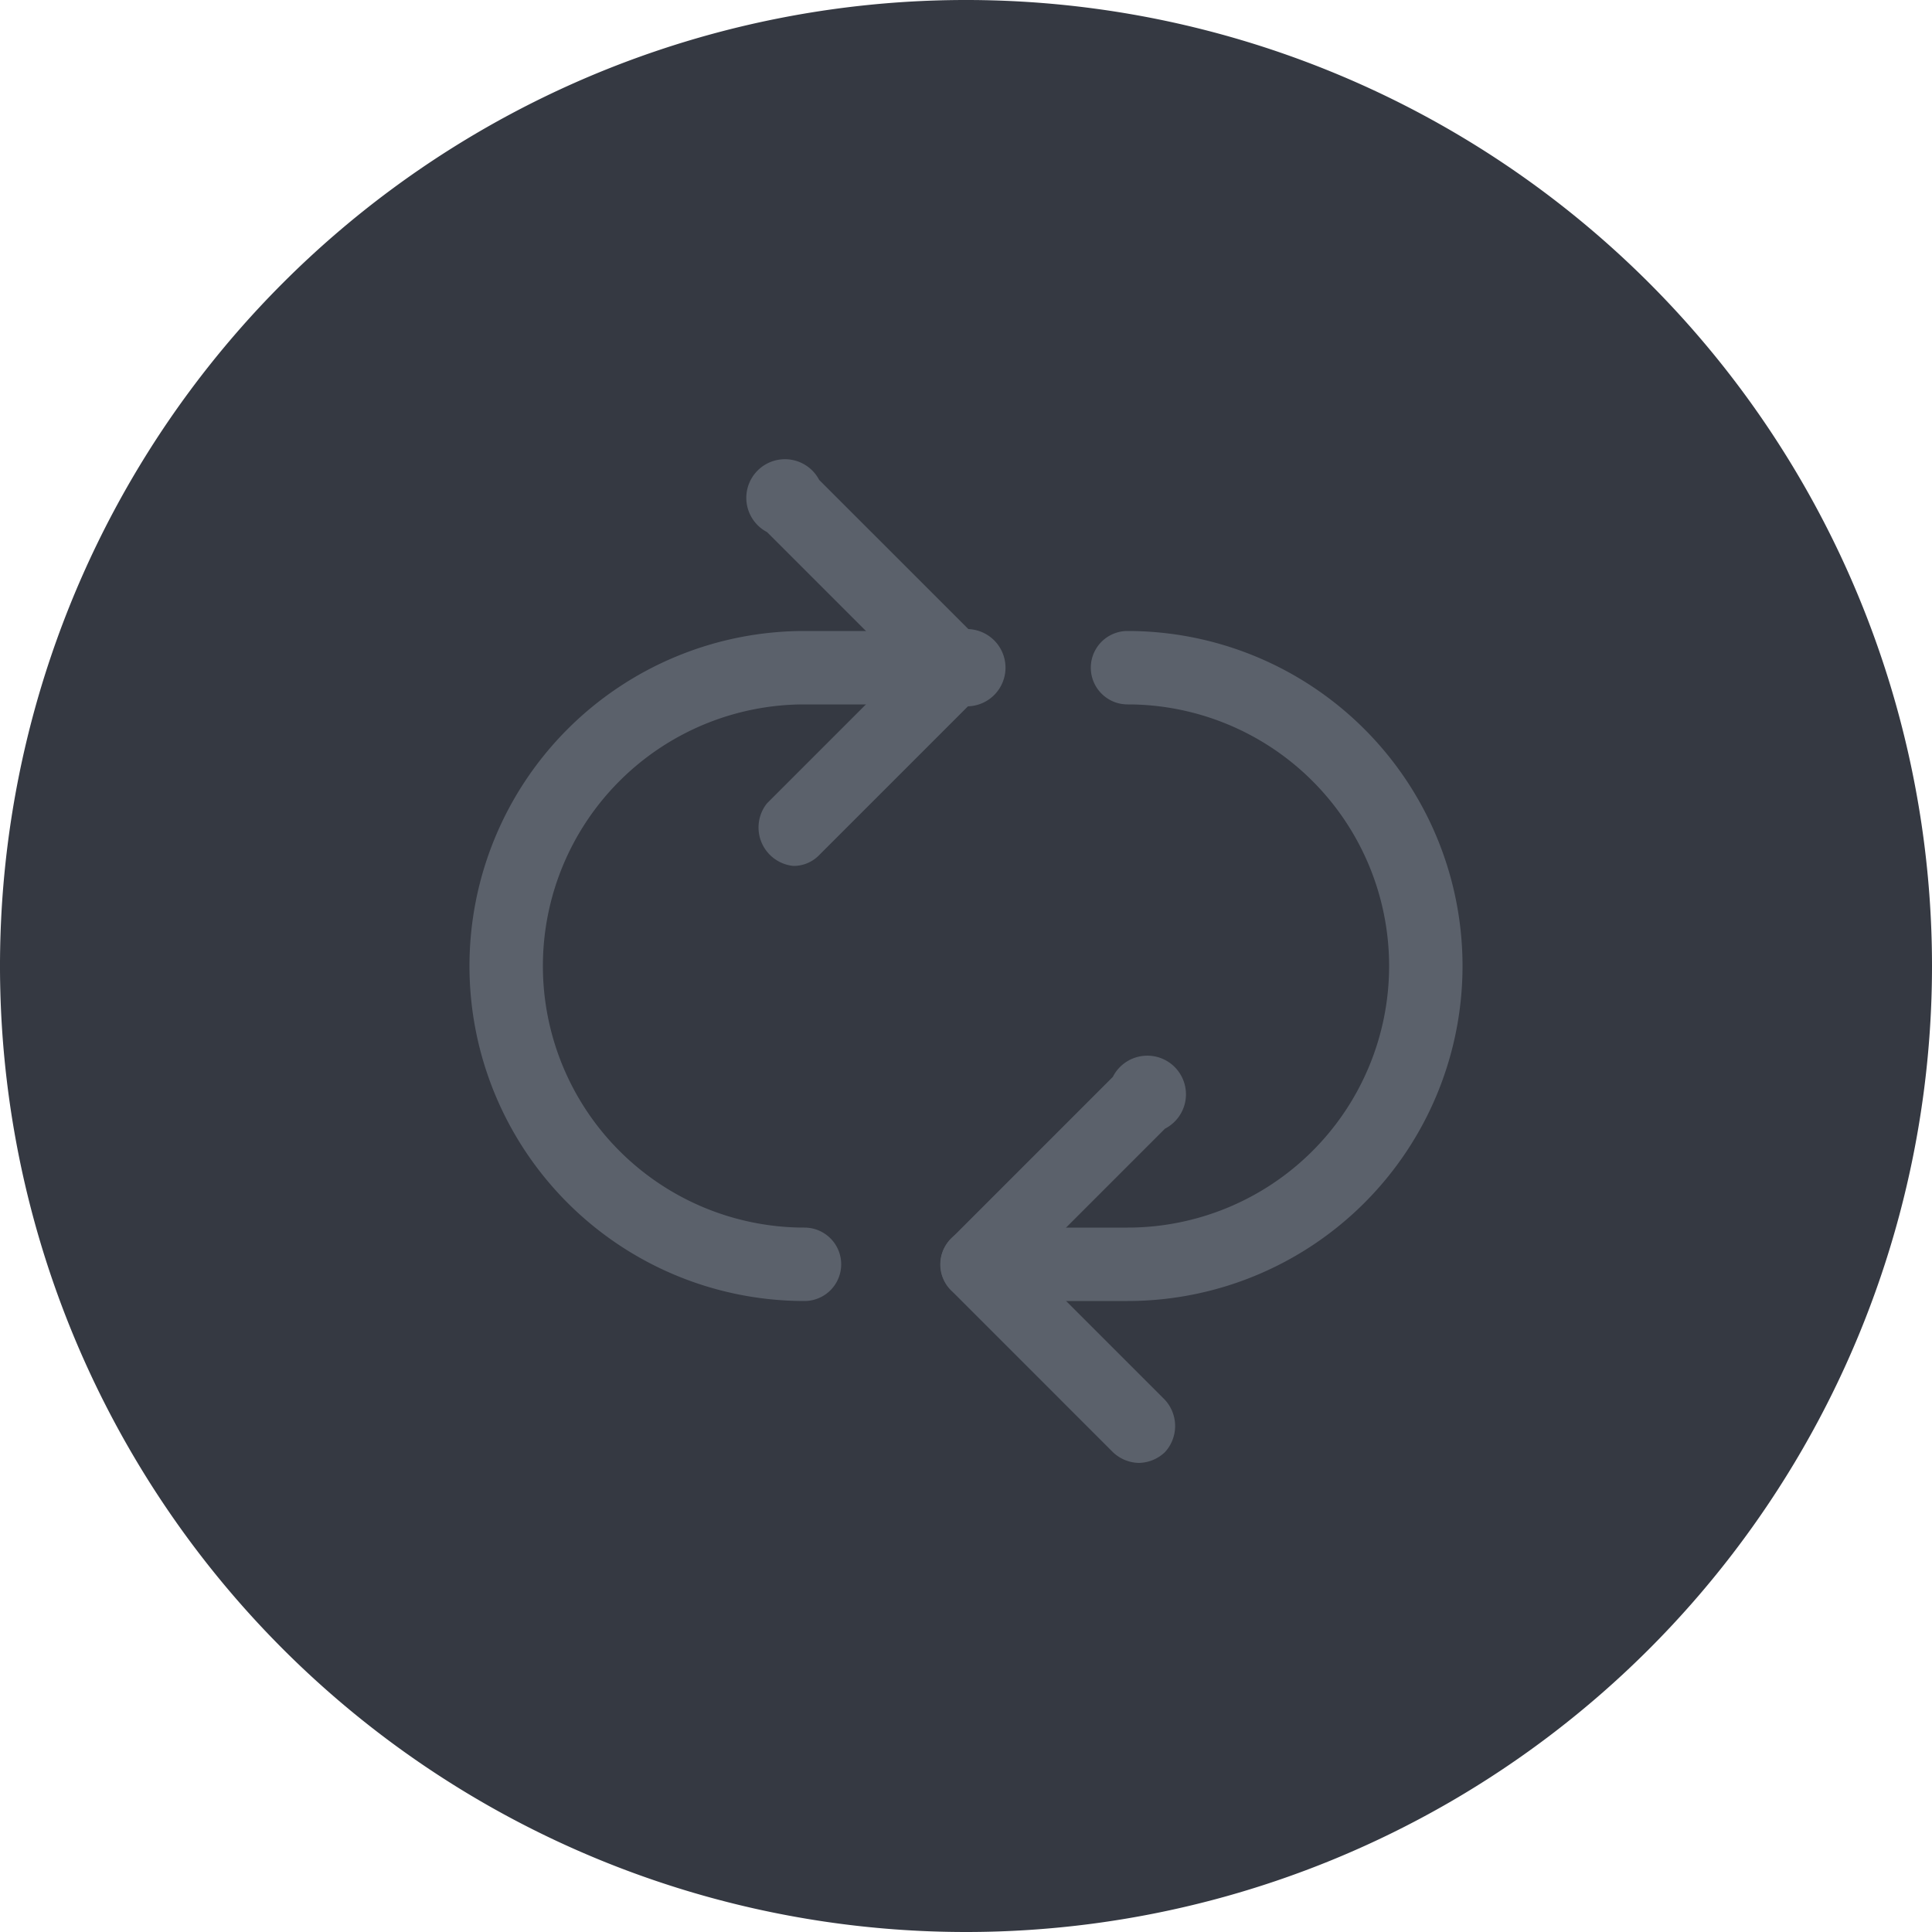 <svg xmlns="http://www.w3.org/2000/svg" viewBox="0 0 50 50"><defs><style>.cls-1{fill:#353942;}.cls-2{fill:#5b616b;}</style></defs><g id="Layer_2" data-name="Layer 2"><g id="Layer_151" data-name="Layer 151"><g id="Reload"><path class="cls-1" d="M25,50A25,25,0,1,1,50,25,25,25,0,0,1,25,50Z"/><path class="cls-2" d="M20.53,22.41a1,1,0,0,1-.68-1.62l3.51-3.51-3.51-3.51a1,1,0,1,1,1.35-1.35l4.18,4.18a.94.94,0,0,1,0,1.35L21.2,22.13A.92.92,0,0,1,20.53,22.41Z"/><path class="cls-2" d="M29.47,37.86a1,1,0,0,1-.67-.28L24.62,33.4a.94.94,0,0,1,0-1.35l4.18-4.18a1,1,0,1,1,1.35,1.34l-3.51,3.51,3.51,3.51a1,1,0,0,1,0,1.35A1,1,0,0,1,29.47,37.86Z"/><path class="cls-2" d="M20.82,33.67a8.67,8.67,0,1,1,0-17.34h3.89a1,1,0,1,1,0,1.9H20.82a6.77,6.77,0,0,0,0,13.54.95.95,0,0,1,0,1.9Z"/><path class="cls-2" d="M29.18,33.67H25.29a.95.95,0,0,1,0-1.9h3.89a6.77,6.77,0,1,0,0-13.54.95.95,0,0,1,0-1.9,8.67,8.67,0,1,1,0,17.34Z"/></g></g></g></svg>